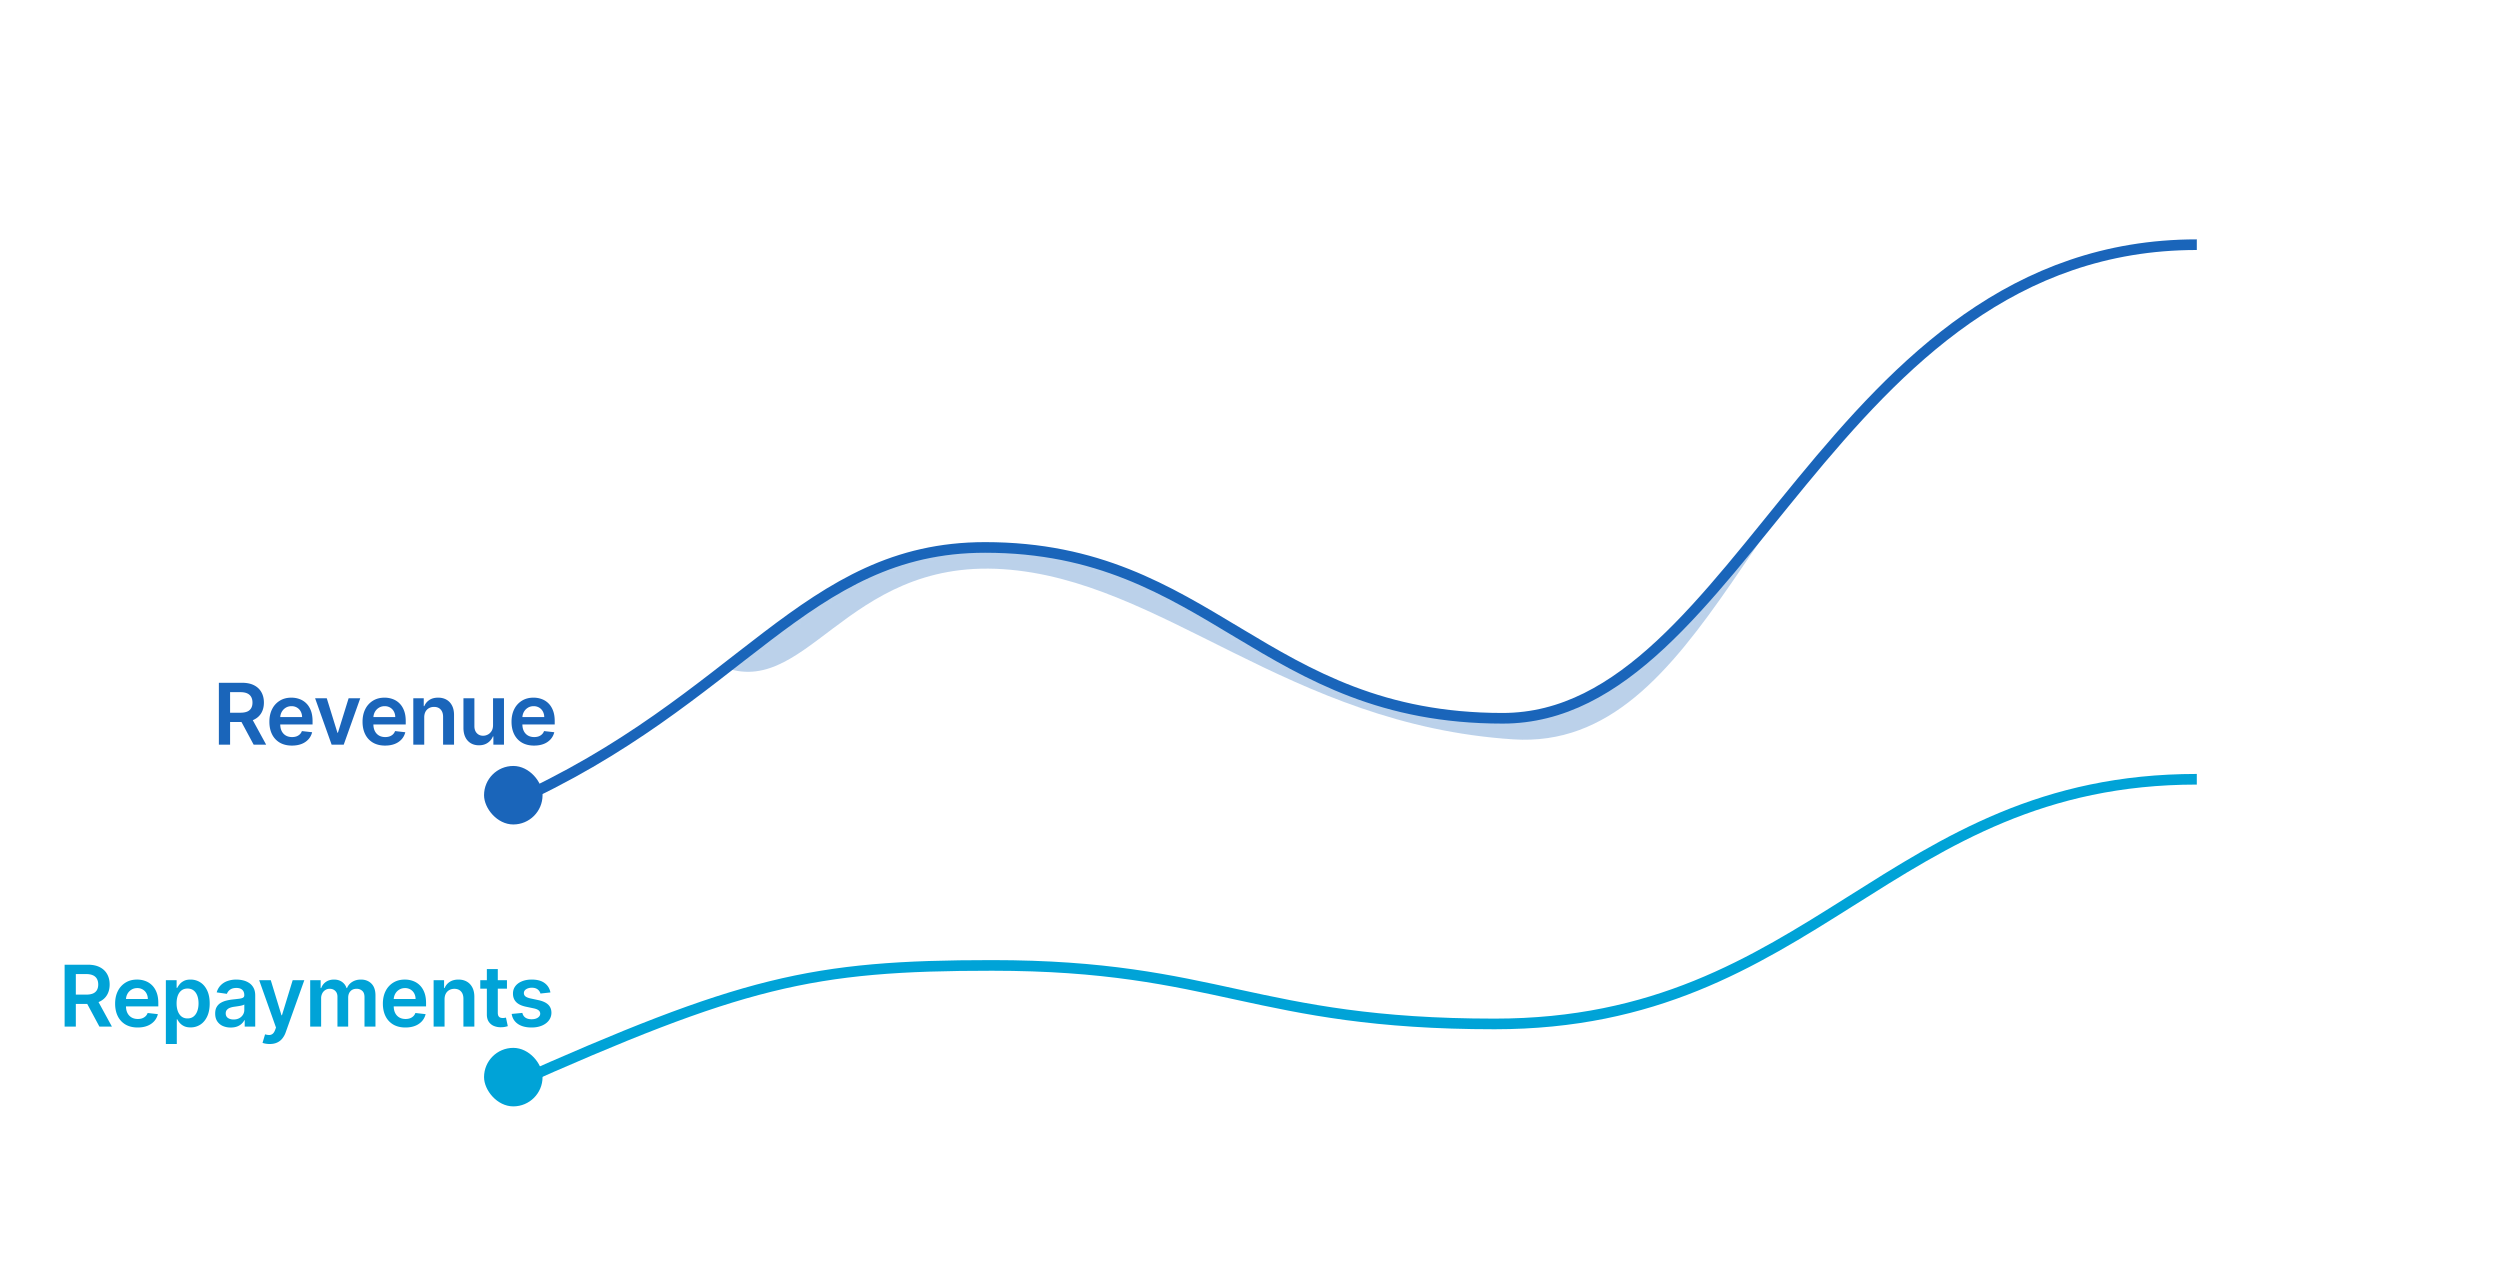 <svg fill="none" xmlns="http://www.w3.org/2000/svg" viewBox="0 0 470 240"><path d="M96 151c43.509-19.444 55.256-48.081 89.193-48.081 42.421 0 52.125 32.118 97.3 32.118C327.669 135.037 343.93 46 413 46" stroke="#1A65BA" stroke-width="2"/><mask id="mask0_70_20" style="mask-type:alpha" maskUnits="userSpaceOnUse" x="96" y="46" width="317" height="148"><path opacity=".3" d="M185.193 102.919c-33.937 0-45.684 28.637-89.193 48.081v43h317V46c-69.07 0-85.331 89.037-130.507 89.037-45.175 0-54.879-32.118-97.3-32.118Z" fill="#1A65BA"/></mask><g filter="url(#filter0_f_70_20)" mask="url(#mask0_70_20)"><path d="M284.5 139c36 2.339 45.5-55 83.5-77l-48.5-44.5L86.593 10 135 125c16.5 7.5 23.5-19.949 53.5-18 30 1.949 53.668 29.25 96 32Z" fill="#1A65BA"/></g><path d="M96 204c43.593-19.444 56.497-22.5 90.5-22.5 42.503 0 49.237 11 94.5 11 60.146 0 74-46 132-46" stroke="#00A3D7" stroke-width="2"/><rect x="91" y="144" width="11" height="11" rx="5.5" fill="#1A65BA"/><rect x="91" y="197" width="11" height="11" rx="5.5" fill="#00A3D7"/><path d="M41.148 140v-11.636h4.363c.894 0 1.644.155 2.25.466.61.31 1.07.746 1.381 1.306.314.557.472 1.207.472 1.949 0 .746-.16 1.394-.478 1.943-.314.546-.778.968-1.392 1.267-.613.296-1.367.444-2.261.444h-3.108v-1.75h2.824c.523 0 .95-.072 1.284-.216a1.53 1.53 0 0 0 .739-.642c.162-.284.244-.633.244-1.046 0-.413-.082-.765-.244-1.057a1.553 1.553 0 0 0-.745-.67c-.333-.155-.763-.233-1.29-.233h-1.931V140h-2.108Zm6.011-5.273L50.04 140h-2.352l-2.83-5.273h2.302ZM54.882 140.17c-.875 0-1.631-.181-2.267-.545a3.69 3.69 0 0 1-1.46-1.557c-.342-.674-.512-1.468-.512-2.38 0-.898.17-1.686.511-2.364a3.868 3.868 0 0 1 1.444-1.591c.617-.383 1.342-.574 2.176-.574.538 0 1.045.087 1.523.261.48.171.905.436 1.272.796.371.36.663.818.875 1.375.212.553.318 1.212.318 1.977v.631H51.61v-1.386h5.182a2.216 2.216 0 0 0-.256-1.052c-.167-.31-.4-.555-.699-.733a1.965 1.965 0 0 0-1.034-.267c-.42 0-.79.103-1.108.307a2.114 2.114 0 0 0-.744.796 2.284 2.284 0 0 0-.267 1.074v1.21c0 .507.093.943.278 1.307.186.359.445.636.779.829.333.189.723.284 1.17.284.3 0 .57-.041.813-.125a1.81 1.81 0 0 0 .63-.38c.178-.167.313-.374.404-.62l1.92.216a2.994 2.994 0 0 1-.693 1.33 3.388 3.388 0 0 1-1.296.875c-.526.204-1.128.306-1.806.306ZM67.728 131.273 64.62 140h-2.273l-3.108-8.727h2.193l2.006 6.483h.091l2.011-6.483h2.188ZM72.398 140.17c-.875 0-1.63-.181-2.267-.545a3.689 3.689 0 0 1-1.46-1.557c-.341-.674-.512-1.468-.512-2.38 0-.898.17-1.686.512-2.364a3.867 3.867 0 0 1 1.443-1.591c.617-.383 1.343-.574 2.176-.574a4.41 4.41 0 0 1 1.523.261c.48.171.905.436 1.272.796.372.36.663.818.875 1.375.213.553.319 1.212.319 1.977v.631h-7.154v-1.386h5.182a2.216 2.216 0 0 0-.256-1.052c-.166-.31-.4-.555-.698-.733a1.965 1.965 0 0 0-1.035-.267c-.42 0-.79.103-1.108.307a2.114 2.114 0 0 0-.744.796 2.285 2.285 0 0 0-.267 1.074v1.21c0 .507.093.943.279 1.307.185.359.445.636.778.829.333.189.723.284 1.17.284.3 0 .57-.041.813-.125.242-.087.453-.214.63-.38.179-.167.313-.374.404-.62l1.92.216a2.994 2.994 0 0 1-.693 1.33 3.387 3.387 0 0 1-1.295.875c-.527.204-1.129.306-1.807.306ZM79.755 134.886V140H77.7v-8.727h1.966v1.483h.102c.2-.489.52-.877.96-1.165.443-.288.99-.432 1.642-.432.602 0 1.127.129 1.574.386.45.258.8.631 1.045 1.12.25.488.374 1.081.37 1.778V140H83.3v-5.239c0-.583-.152-1.039-.455-1.369-.299-.329-.714-.494-1.244-.494-.36 0-.68.079-.96.238a1.657 1.657 0 0 0-.654.677c-.155.295-.233.653-.233 1.073ZM92.691 136.33v-5.057h2.057V140h-1.994v-1.551h-.091c-.197.489-.521.888-.972 1.199-.447.31-.998.466-1.653.466-.572 0-1.078-.127-1.517-.381a2.651 2.651 0 0 1-1.023-1.119c-.246-.493-.37-1.087-.37-1.784v-5.557h2.058v5.238c0 .553.151.993.454 1.319.303.325.7.488 1.193.488.303 0 .597-.074.88-.221.285-.148.518-.368.7-.659.185-.296.278-.665.278-1.108ZM100.407 140.17c-.875 0-1.631-.181-2.267-.545a3.69 3.69 0 0 1-1.46-1.557c-.342-.674-.512-1.468-.512-2.38 0-.898.17-1.686.511-2.364a3.868 3.868 0 0 1 1.444-1.591c.617-.383 1.342-.574 2.176-.574.538 0 1.045.087 1.522.261.482.171.906.436 1.273.796.371.36.663.818.875 1.375.212.553.318 1.212.318 1.977v.631h-7.153v-1.386h5.182a2.215 2.215 0 0 0-.256-1.052c-.167-.31-.4-.555-.699-.733a1.963 1.963 0 0 0-1.034-.267c-.42 0-.79.103-1.108.307a2.114 2.114 0 0 0-.744.796 2.284 2.284 0 0 0-.267 1.074v1.21c0 .507.093.943.278 1.307.186.359.445.636.779.829.333.189.723.284 1.17.284.299 0 .57-.041.813-.125a1.81 1.81 0 0 0 .63-.38c.178-.167.313-.374.404-.62l1.92.216a2.991 2.991 0 0 1-.693 1.33 3.388 3.388 0 0 1-1.295.875c-.527.204-1.129.306-1.807.306Z" fill="#1A65BA"/><path d="M12.148 193v-11.636h4.363c.894 0 1.644.155 2.25.466.61.31 1.07.746 1.381 1.306.314.557.472 1.207.472 1.949 0 .746-.16 1.394-.478 1.943-.314.546-.778.968-1.392 1.267-.613.296-1.367.444-2.261.444h-3.108v-1.75h2.824c.523 0 .95-.072 1.284-.216a1.53 1.53 0 0 0 .739-.642c.162-.284.244-.633.244-1.046 0-.413-.082-.765-.244-1.057a1.553 1.553 0 0 0-.745-.67c-.333-.155-.763-.233-1.29-.233h-1.931V193h-2.108Zm6.011-5.273L21.04 193h-2.352l-2.83-5.273h2.302ZM25.882 193.17c-.875 0-1.631-.181-2.267-.545a3.69 3.69 0 0 1-1.46-1.557c-.341-.674-.512-1.468-.512-2.38 0-.898.17-1.686.511-2.364a3.868 3.868 0 0 1 1.444-1.591c.617-.383 1.342-.574 2.176-.574.538 0 1.045.087 1.523.261.48.171.905.436 1.272.796.371.36.663.818.875 1.375.212.553.318 1.212.318 1.977v.631H22.61v-1.386h5.182a2.216 2.216 0 0 0-.256-1.052c-.167-.31-.4-.555-.699-.733a1.965 1.965 0 0 0-1.034-.267c-.42 0-.79.103-1.108.307a2.114 2.114 0 0 0-.744.796 2.284 2.284 0 0 0-.267 1.074v1.21c0 .507.093.943.278 1.307.186.359.445.636.779.829.333.189.723.284 1.17.284.3 0 .57-.041.813-.125a1.81 1.81 0 0 0 .63-.38c.178-.167.313-.374.404-.62l1.92.216a2.994 2.994 0 0 1-.693 1.33 3.388 3.388 0 0 1-1.296.875c-.526.204-1.128.306-1.806.306ZM31.182 196.273v-12h2.023v1.443h.12c.105-.212.255-.438.448-.676.194-.243.455-.449.784-.62.33-.174.75-.261 1.262-.261.674 0 1.282.172 1.824.517.545.341.977.847 1.295 1.517.322.667.483 1.485.483 2.455 0 .958-.157 1.772-.471 2.443-.315.67-.743 1.182-1.285 1.534a3.304 3.304 0 0 1-1.84.528c-.5 0-.915-.083-1.245-.25a2.52 2.52 0 0 1-.795-.602 3.875 3.875 0 0 1-.46-.676h-.086v4.648h-2.057Zm2.018-7.637c0 .565.079 1.059.238 1.483.163.425.396.756.699.995.307.234.678.352 1.114.352.454 0 .835-.121 1.142-.364.306-.246.538-.581.693-1.005.159-.428.239-.915.239-1.461 0-.541-.078-1.022-.233-1.443-.156-.42-.387-.75-.694-.988-.306-.239-.69-.358-1.147-.358-.44 0-.813.115-1.12.346-.306.231-.54.555-.699.972-.155.416-.233.907-.233 1.471ZM43.374 193.176a3.64 3.64 0 0 1-1.495-.295 2.443 2.443 0 0 1-1.045-.887c-.254-.39-.38-.871-.38-1.443 0-.492.09-.899.272-1.221.182-.322.43-.58.744-.773a3.775 3.775 0 0 1 1.063-.438 8.615 8.615 0 0 1 1.233-.221 51.61 51.61 0 0 0 1.244-.142c.318-.046.55-.114.693-.205.148-.095.222-.24.222-.437v-.034c0-.428-.127-.76-.38-.995-.255-.235-.62-.352-1.097-.352-.504 0-.904.11-1.2.33a1.631 1.631 0 0 0-.59.778l-1.92-.273c.15-.53.4-.973.75-1.329a3.26 3.26 0 0 1 1.278-.807 4.886 4.886 0 0 1 1.67-.273c.42 0 .84.049 1.256.148.417.098.797.261 1.142.488.345.224.621.529.83.915.212.387.318.87.318 1.449V193h-1.977v-1.199h-.069c-.125.243-.3.47-.528.682a2.551 2.551 0 0 1-.847.506c-.337.125-.733.187-1.187.187Zm.534-1.511c.413 0 .77-.082 1.074-.245a1.8 1.8 0 0 0 .699-.659c.166-.272.25-.57.25-.892v-1.028a.978.978 0 0 1-.33.148 4.758 4.758 0 0 1-.511.119c-.19.034-.377.064-.563.091l-.483.068c-.307.042-.581.11-.824.205a1.366 1.366 0 0 0-.573.397c-.14.167-.21.383-.21.648 0 .379.138.665.414.858.277.193.629.29 1.057.29ZM50.696 196.273c-.28 0-.54-.023-.779-.068a2.893 2.893 0 0 1-.562-.148l.477-1.602c.3.087.566.128.801.125a.984.984 0 0 0 .62-.222c.181-.14.335-.375.46-.705l.176-.471-3.165-8.909h2.182l2.011 6.591h.091l2.017-6.591h2.188l-3.494 9.784a3.91 3.91 0 0 1-.648 1.187 2.635 2.635 0 0 1-.989.762c-.386.178-.848.267-1.386.267ZM58.316 193v-8.727h1.966v1.483h.102c.182-.5.483-.89.904-1.171.42-.284.922-.426 1.505-.426.591 0 1.09.144 1.495.432.409.284.697.672.863 1.165h.091a2.38 2.38 0 0 1 .978-1.159c.462-.292 1.009-.438 1.642-.438.803 0 1.458.254 1.966.761.507.508.76 1.249.76 2.222V193h-2.062v-5.54c0-.541-.144-.937-.431-1.187a1.54 1.54 0 0 0-1.057-.381c-.496 0-.885.155-1.165.466-.276.307-.415.706-.415 1.199V193h-2.017v-5.625c0-.451-.136-.811-.409-1.08-.269-.268-.621-.403-1.057-.403-.295 0-.564.076-.807.227a1.586 1.586 0 0 0-.58.631 1.97 1.97 0 0 0-.215.943V193h-2.057ZM76.22 193.17c-.876 0-1.632-.181-2.268-.545a3.69 3.69 0 0 1-1.46-1.557c-.341-.674-.511-1.468-.511-2.38 0-.898.17-1.686.51-2.364a3.868 3.868 0 0 1 1.444-1.591c.617-.383 1.343-.574 2.176-.574.538 0 1.046.087 1.523.261.481.171.905.436 1.273.796.37.36.663.818.875 1.375.212.553.318 1.212.318 1.977v.631h-7.153v-1.386h5.181a2.216 2.216 0 0 0-.255-1.052c-.167-.31-.4-.555-.7-.733a1.965 1.965 0 0 0-1.033-.267c-.42 0-.79.103-1.108.307a2.114 2.114 0 0 0-.745.796 2.284 2.284 0 0 0-.267 1.074v1.21c0 .507.093.943.279 1.307.185.359.445.636.778.829.334.189.724.284 1.17.284.3 0 .57-.041.813-.125a1.81 1.81 0 0 0 .63-.38c.179-.167.313-.374.404-.62l1.92.216a2.994 2.994 0 0 1-.692 1.33 3.388 3.388 0 0 1-1.296.875c-.526.204-1.129.306-1.807.306ZM83.577 187.886V193H81.52v-8.727h1.966v1.483h.102c.2-.489.52-.877.96-1.165.444-.288.99-.432 1.642-.432.603 0 1.127.129 1.574.386.451.258.8.631 1.046 1.12.25.488.373 1.081.369 1.778V193h-2.057v-5.239c0-.583-.151-1.039-.454-1.369-.3-.329-.714-.494-1.245-.494-.36 0-.68.079-.96.238a1.658 1.658 0 0 0-.653.677c-.156.295-.233.653-.233 1.073ZM95.308 184.273v1.591H90.29v-1.591h5.017Zm-3.779-2.091h2.057v8.193c0 .277.042.489.125.636.087.144.201.243.341.296.14.053.296.079.466.079.129 0 .246-.009.352-.028.11-.019.194-.036.25-.051l.347 1.608c-.11.038-.267.079-.472.125-.2.045-.447.072-.738.079a3.348 3.348 0 0 1-1.392-.233 2.167 2.167 0 0 1-.983-.806c-.239-.364-.356-.819-.353-1.364v-8.534ZM103.481 186.58l-1.875.204a1.507 1.507 0 0 0-.279-.534 1.372 1.372 0 0 0-.522-.403c-.22-.103-.489-.154-.807-.154-.428 0-.788.093-1.08.279-.288.185-.43.426-.426.721-.004.254.09.46.278.62.194.159.512.289.955.392l1.489.318c.825.178 1.439.46 1.841.846.405.387.609.892.613 1.517a2.377 2.377 0 0 1-.483 1.455c-.314.417-.752.742-1.312.977-.561.235-1.205.352-1.932.352-1.068 0-1.928-.223-2.58-.67-.651-.451-1.04-1.078-1.164-1.881l2.005-.193c.091.394.285.691.58.892.295.201.68.301 1.153.301.489 0 .881-.1 1.176-.301.3-.201.449-.449.449-.744a.773.773 0 0 0-.289-.619c-.19-.163-.485-.288-.887-.375l-1.489-.313c-.837-.174-1.456-.468-1.857-.881-.402-.416-.6-.943-.597-1.579-.004-.538.142-1.004.438-1.398.299-.398.713-.704 1.244-.92.534-.22 1.15-.33 1.846-.33 1.023 0 1.828.218 2.415.654.591.435.957 1.024 1.097 1.767Z" fill="#00A3D7"/><defs><filter id="filter0_f_70_20" x="26.593" y="-50" width="401.407" height="249.069" filterUnits="userSpaceOnUse" color-interpolation-filters="sRGB"><feFlood flood-opacity="0" result="BackgroundImageFix"/><feBlend in="SourceGraphic" in2="BackgroundImageFix" result="shape"/><feGaussianBlur stdDeviation="30" result="effect1_foregroundBlur_70_20"/></filter></defs></svg>